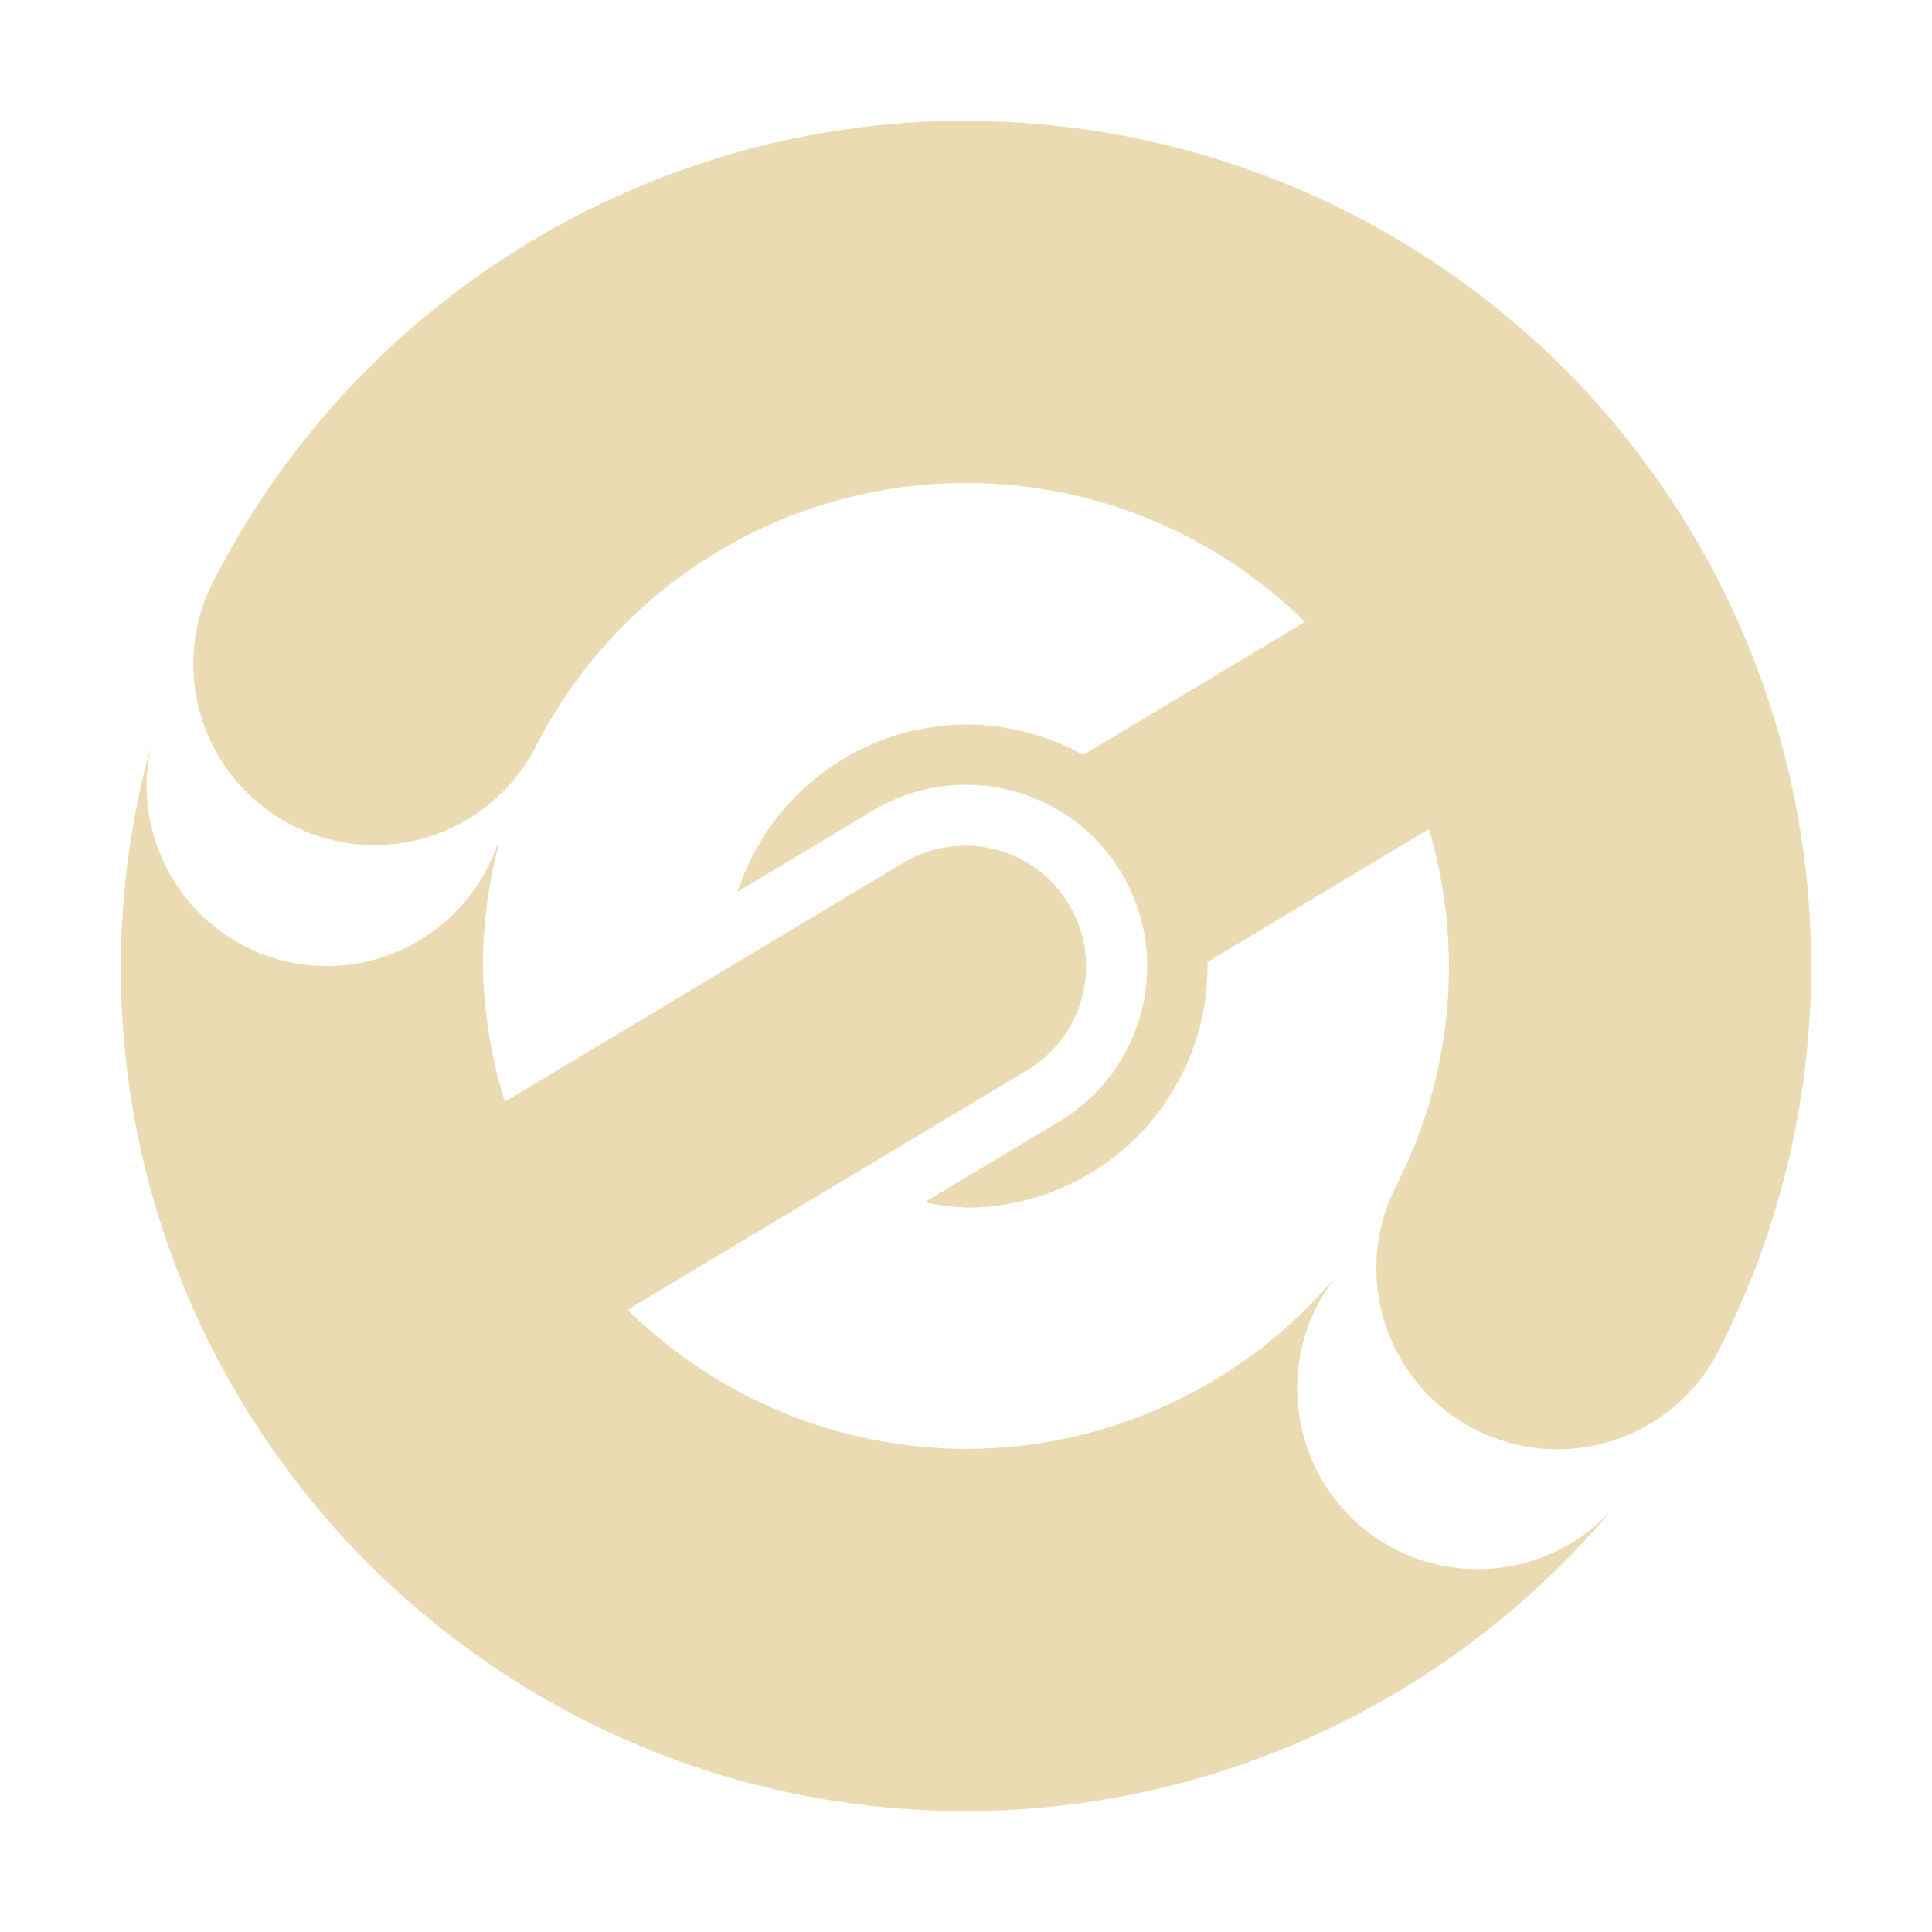 <svg width="16" height="16" version="1.1" xmlns="http://www.w3.org/2000/svg">
  <defs>
    <style id="current-color-scheme" type="text/css">.ColorScheme-Text { color:#ebdbb2; } .ColorScheme-Highlight { color:#458588; }</style>
  </defs>
  <path class="ColorScheme-Text" d="m8.108 1.001c-0.155-0.002-0.311-2.17e-4 -0.467 0.008-2.495 0.128-4.739 1.581-5.875 3.807-0.378 0.738-0.085 1.643 0.654 2.019 0.738 0.376 1.641 0.083 2.018-0.654 0.651-1.275 1.928-2.102 3.357-2.176 1.136-0.058 2.222 0.366 3.012 1.145l-1.836 1.102c-0.297-0.165-0.631-0.252-0.971-0.252-0.863 0.005-1.625 0.564-1.891 1.385l1.119-0.672c0.711-0.426 1.633-0.196 2.059 0.516 0.426 0.711 0.196 1.633-0.516 2.059l-1.113 0.668c0.112 0.025 0.227 0.04 0.342 0.045 1.105 0 2-0.895 2-2v-0.034l1.834-1.102c0.287 0.97 0.203 2.027-0.271 2.955-0.377 0.737-0.085 1.64 0.652 2.018 0.737 0.377 1.64 0.085 2.018-0.652 1.137-2.225 1.001-4.895-0.357-6.992-1.274-1.966-3.445-3.156-5.768-3.191zm-6.854 5.162c-0.166 0.598-0.251 1.215-0.254 1.836 0 3.866 3.134 7 7 7 2.068-0.003 4.029-0.92 5.357-2.506-0.535 0.6-1.448 0.672-2.07 0.162-0.638-0.528-0.728-1.473-0.201-2.111-0.755 0.916-1.885 1.455-3.086 1.455-1.049-0.002-2.056-0.416-2.803-1.152l3.312-1.986c0.474-0.285 0.627-0.9 0.342-1.373-0.136-0.227-0.357-0.39-0.613-0.455-0.258-0.064-0.53-0.024-0.758 0.113l-3.299 1.978c-0.114-0.364-0.175-0.743-0.182-1.125 1.89e-4 -0.338 0.045-0.674 0.129-1h-0.01c-0.261 0.741-1.054 1.162-1.82 0.945-0.767-0.221-1.226-1.004-1.045-1.781z" fill="currentColor"/>
</svg>
